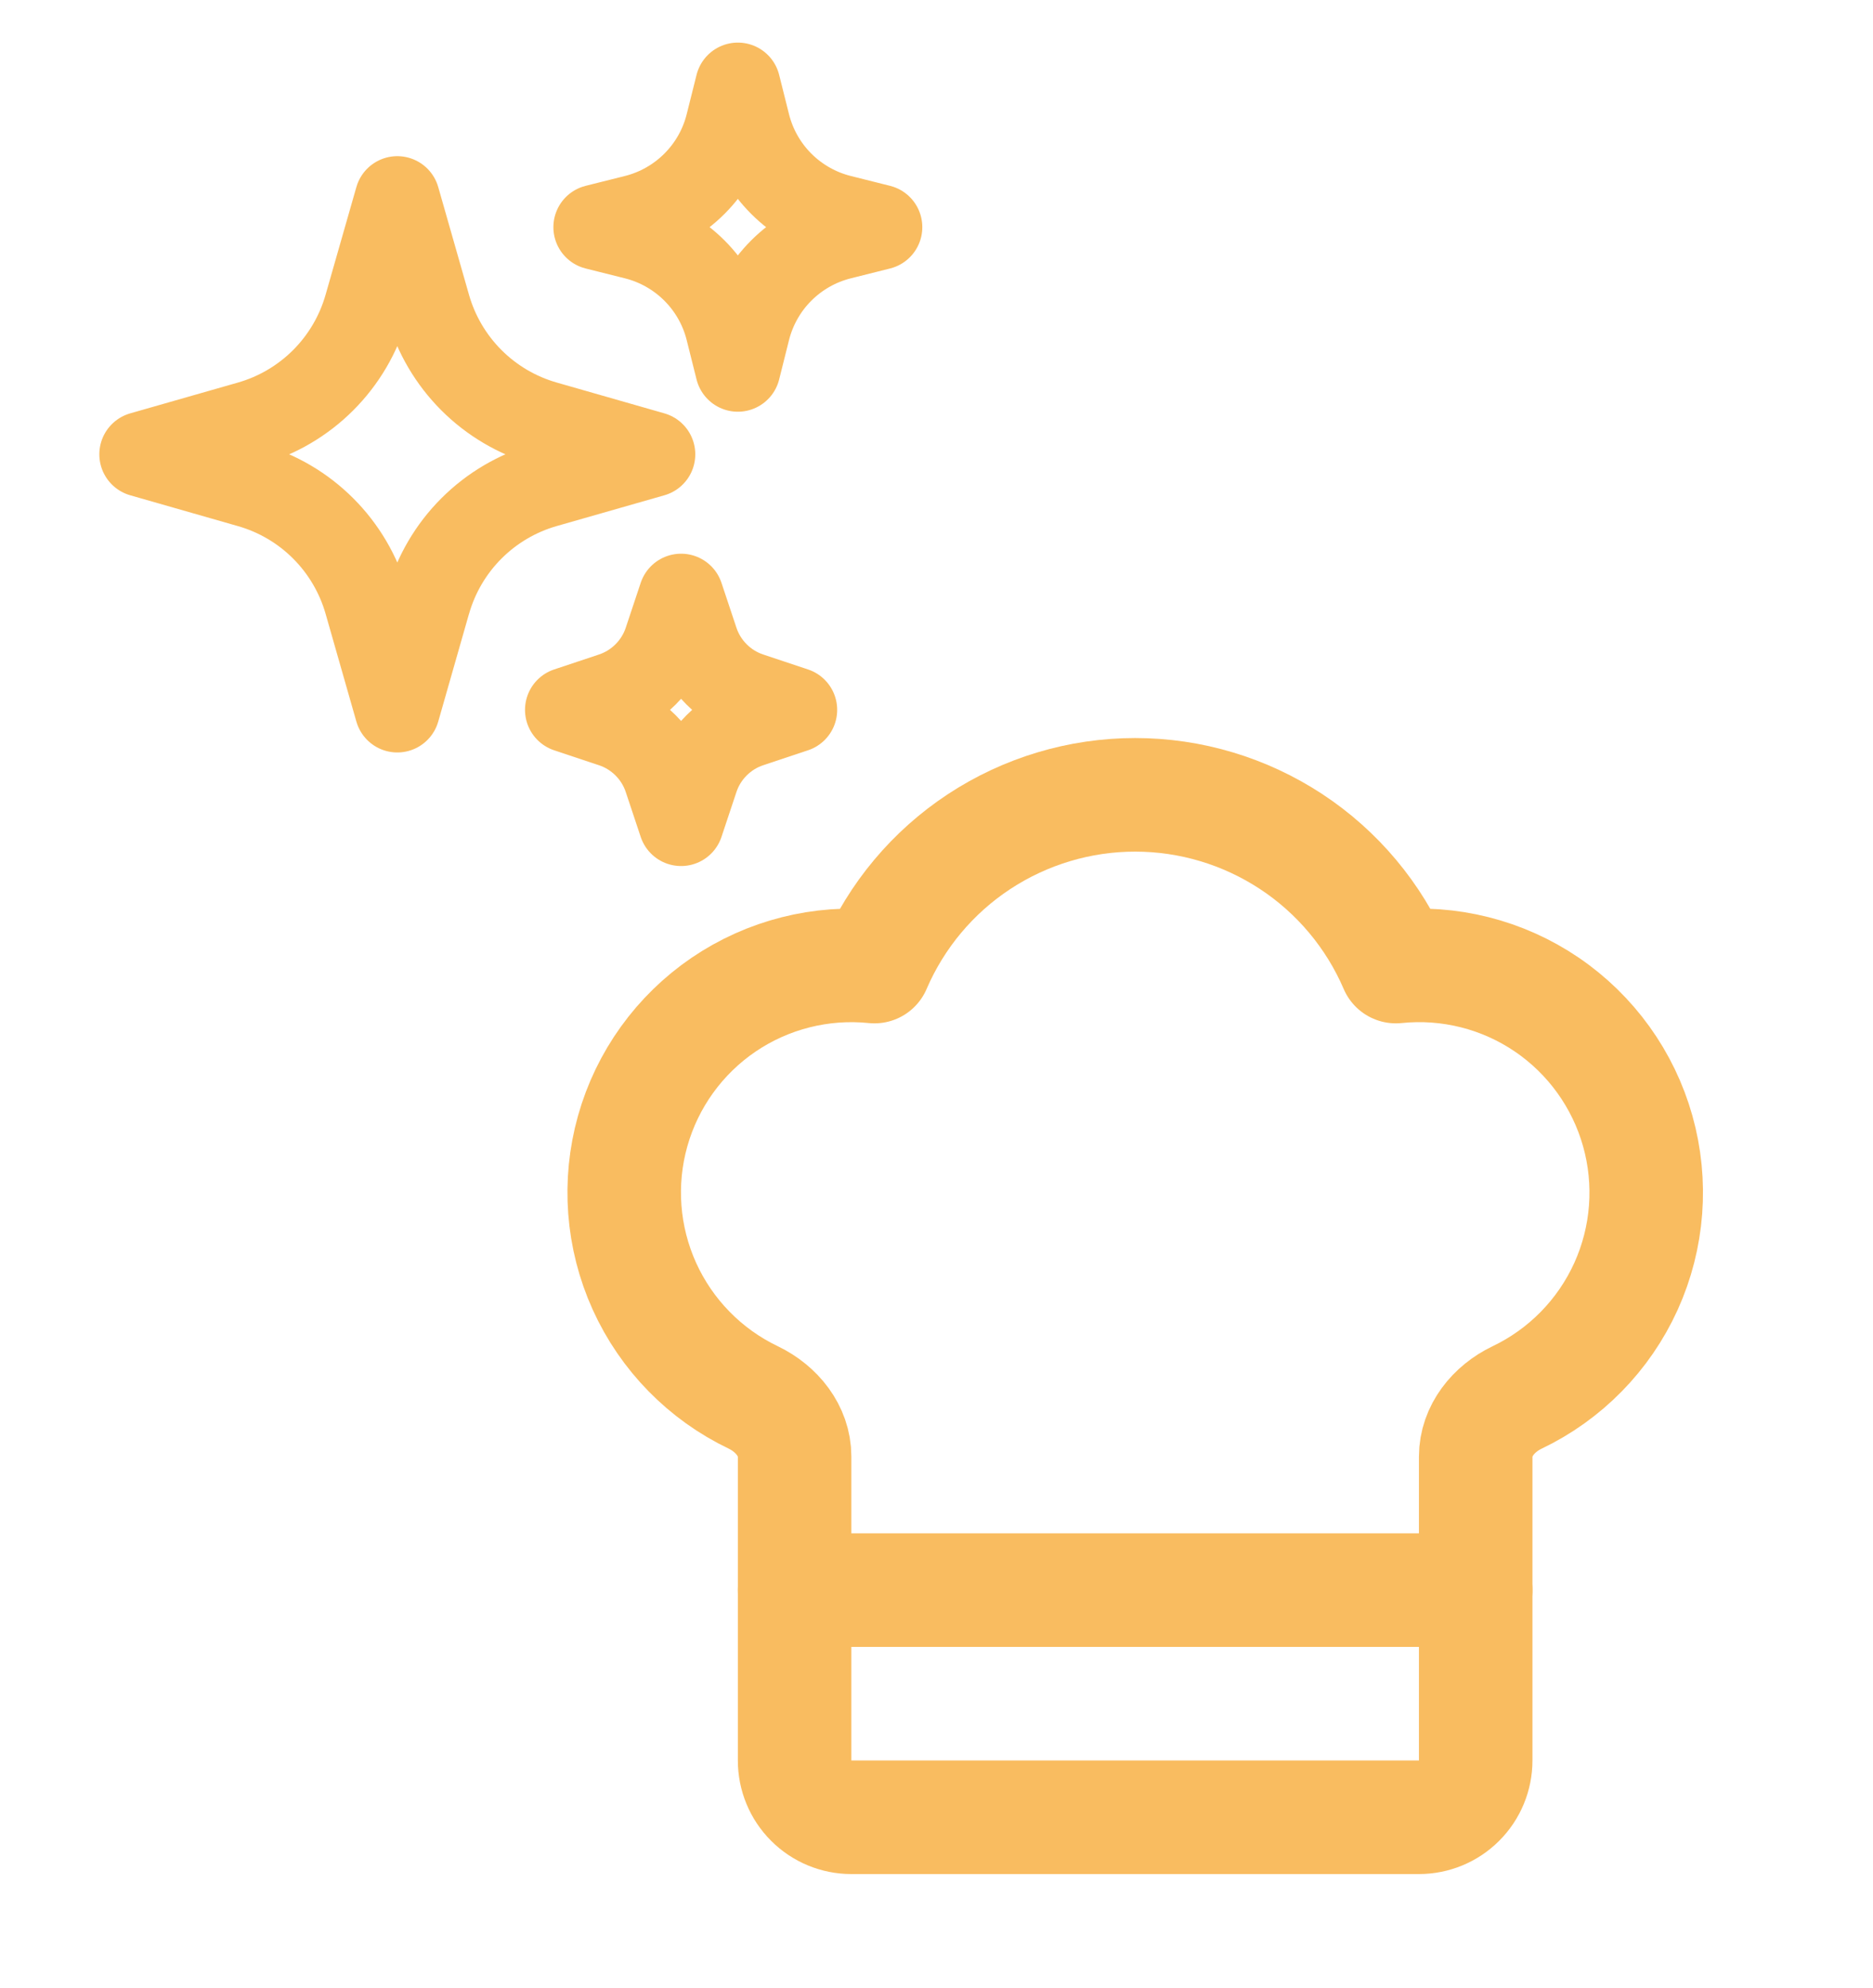 <svg width="33" height="35" viewBox="0 0 31 35" fill="none" xmlns="http://www.w3.org/2000/svg">
<g clip-path="url(#clip0_176_27670)">
<path d="M6.542 10.603L6 12.5L5.458 10.603C5.318 10.113 5.055 9.666 4.695 9.306C4.334 8.945 3.888 8.683 3.398 8.543L1.5 8L3.397 7.458C3.887 7.318 4.334 7.055 4.694 6.695C5.055 6.334 5.317 5.888 5.457 5.398L6 3.5L6.542 5.397C6.682 5.887 6.945 6.334 7.305 6.694C7.666 7.055 8.112 7.317 8.602 7.457L10.5 8L8.603 8.542C8.113 8.682 7.666 8.945 7.306 9.305C6.945 9.666 6.683 10.112 6.543 10.602L6.542 10.603ZM12.173 5.81L12 6.5L11.827 5.81C11.729 5.414 11.524 5.053 11.236 4.765C10.947 4.476 10.586 4.272 10.191 4.173L9.5 4L10.191 3.827C10.586 3.728 10.947 3.524 11.236 3.235C11.524 2.947 11.729 2.586 11.827 2.19L12 1.5L12.173 2.19C12.272 2.586 12.476 2.947 12.764 3.235C13.053 3.524 13.414 3.728 13.81 3.827L14.5 4L13.81 4.173C13.414 4.272 13.053 4.476 12.764 4.765C12.476 5.053 12.272 5.414 12.173 5.81ZM11.263 13.711L11 14.5L10.737 13.711C10.664 13.49 10.54 13.29 10.375 13.125C10.21 12.96 10.01 12.836 9.789 12.763L9 12.5L9.789 12.237C10.01 12.164 10.21 12.04 10.375 11.875C10.54 11.71 10.664 11.51 10.737 11.289L11 10.5L11.263 11.289C11.336 11.51 11.46 11.71 11.625 11.875C11.79 12.04 11.99 12.164 12.211 12.237L13 12.5L12.211 12.763C11.99 12.836 11.79 12.96 11.625 13.125C11.46 13.29 11.336 13.49 11.263 13.711Z" stroke="#F9BC60" stroke-width="1.5" stroke-linecap="round" stroke-linejoin="round"/>
</g>
<path d="M24 32C24.265 32 24.52 31.895 24.707 31.707C24.895 31.52 25 31.265 25 31V25.65C25 25.193 25.316 24.806 25.727 24.609C26.578 24.203 27.258 23.51 27.648 22.651C28.037 21.792 28.11 20.824 27.855 19.916C27.6 19.009 27.032 18.22 26.253 17.69C25.473 17.16 24.531 16.923 23.593 17.02C23.207 16.122 22.566 15.357 21.75 14.82C20.933 14.283 19.977 13.996 19 13.996C18.023 13.996 17.067 14.283 16.25 14.82C15.434 15.357 14.793 16.122 14.407 17.02C13.47 16.924 12.528 17.162 11.749 17.691C10.97 18.221 10.402 19.009 10.147 19.916C9.892 20.823 9.965 21.791 10.354 22.65C10.743 23.508 11.423 24.202 12.273 24.608C12.684 24.806 13 25.193 13 25.649V31C13 31.265 13.105 31.52 13.293 31.707C13.48 31.895 13.735 32 14 32H24Z" stroke="#F9BC60" stroke-width="2" stroke-linecap="round" stroke-linejoin="round"/>
<path d="M13 28H25" stroke="#F9BC60" stroke-width="2" stroke-linecap="round" stroke-linejoin="round"/>
<defs>
<clipPath id="clip0_176_27670">
<rect width="16" height="16" fill="white"/>
</clipPath>
</defs>
</svg>
